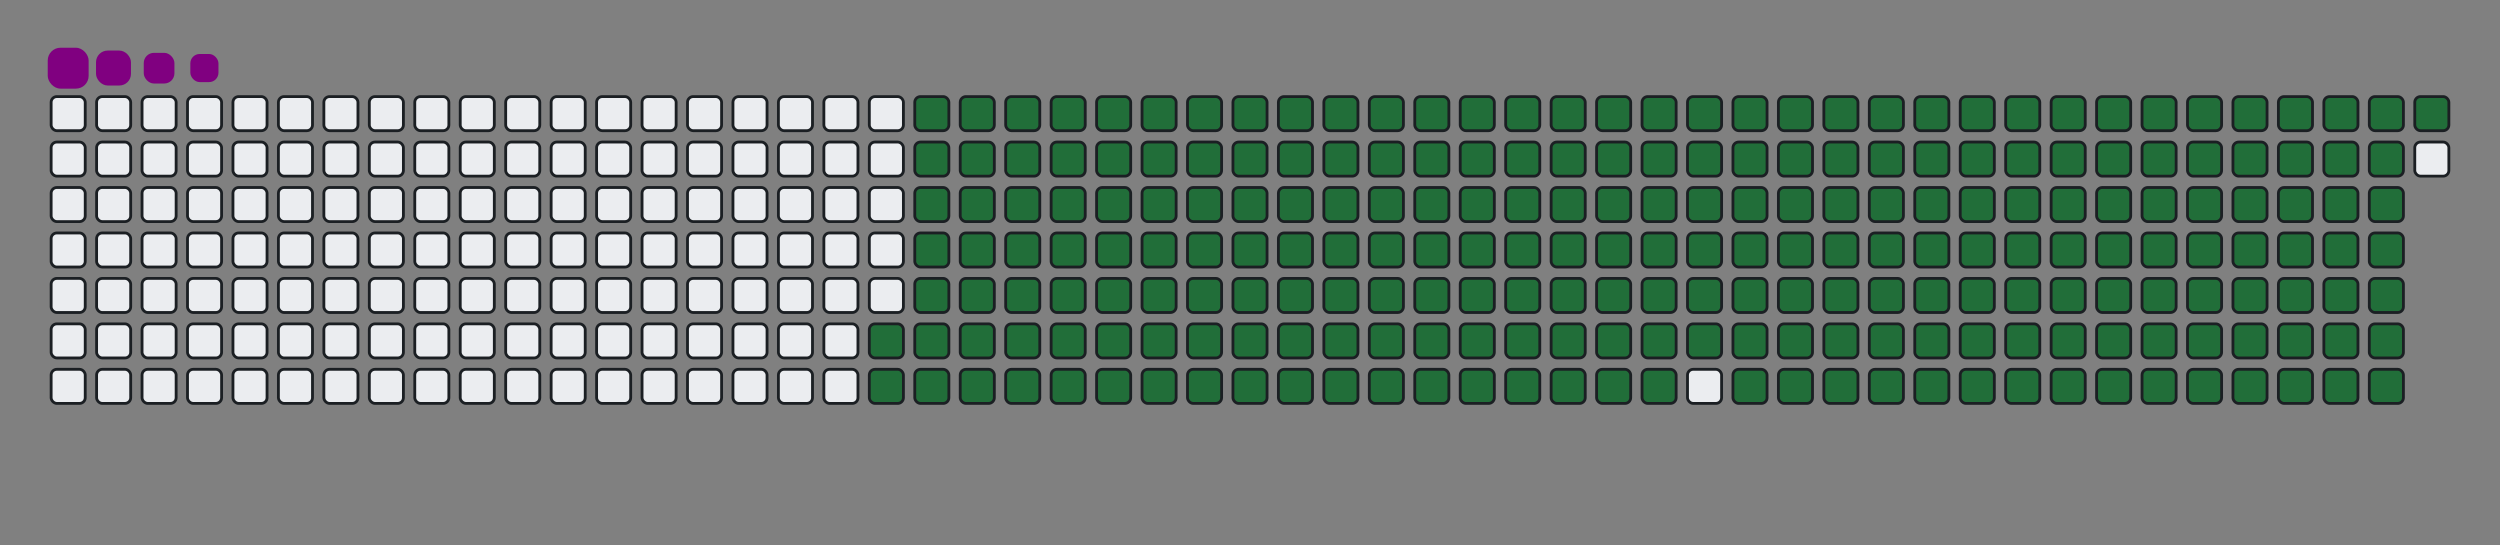 <svg viewBox="-16 -32 880 192" width="880" height="192" xmlns="http://www.w3.org/2000/svg"><rect x="-16" y="-32" width="880" height="192" fill="#808080" stroke="none"/><desc>Generated with https://github.com/Platane/snk</desc><style>:root{--cb:#1b1f230a;--cs:purple;--ce:#ebedf0;--c0:#ebedf0;--c1:#9be9a8;--c2:#40c463;--c3:#30a14e;--c4:#216e39}.c{shape-rendering:geometricPrecision;fill:#ebedf0;stroke-width:1px;stroke:#1b1f230a;animation:none 31300ms linear infinite;width:12px;height:12px}@keyframes c0{70.28%{fill:#216e39}70.3%,100%{fill:#ebedf0}}.c.c0{fill:#216e39;animation-name:c0}@keyframes c1{70.6%{fill:#216e39}70.62%,100%{fill:#ebedf0}}.c.c1{fill:#216e39;animation-name:c1}@keyframes c2{6.38%{fill:#216e39}6.4%,100%{fill:#ebedf0}}.c.c2{fill:#216e39;animation-name:c2}@keyframes c3{27.79%{fill:#216e39}27.81%,100%{fill:#ebedf0}}.c.c3{fill:#216e39;animation-name:c3}@keyframes c4{28.11%{fill:#216e39}28.13%,100%{fill:#ebedf0}}.c.c4{fill:#216e39;animation-name:c4}@keyframes c5{48.87%{fill:#216e39}48.89%,100%{fill:#ebedf0}}.c.c5{fill:#216e39;animation-name:c5}@keyframes c6{49.19%{fill:#216e39}49.21%,100%{fill:#ebedf0}}.c.c6{fill:#216e39;animation-name:c6}@keyframes c7{69.96%{fill:#216e39}69.98%,100%{fill:#ebedf0}}.c.c7{fill:#216e39;animation-name:c7}@keyframes c8{70.92%{fill:#216e39}70.94%,100%{fill:#ebedf0}}.c.c8{fill:#216e39;animation-name:c8}@keyframes c9{6.7%{fill:#216e39}6.72%,100%{fill:#ebedf0}}.c.c9{fill:#216e39;animation-name:c9}@keyframes ca{27.47%{fill:#216e39}27.49%,100%{fill:#ebedf0}}.c.ca{fill:#216e39;animation-name:ca}@keyframes cb{28.42%{fill:#216e39}28.44%,100%{fill:#ebedf0}}.c.cb{fill:#216e39;animation-name:cb}@keyframes cc{48.55%{fill:#216e39}48.57%,100%{fill:#ebedf0}}.c.cc{fill:#216e39;animation-name:cc}@keyframes cd{49.51%{fill:#216e39}49.53%,100%{fill:#ebedf0}}.c.cd{fill:#216e39;animation-name:cd}@keyframes ce{69.64%{fill:#216e39}69.66%,100%{fill:#ebedf0}}.c.ce{fill:#216e39;animation-name:ce}@keyframes cf{71.24%{fill:#216e39}71.26%,100%{fill:#ebedf0}}.c.cf{fill:#216e39;animation-name:cf}@keyframes cg{7.02%{fill:#216e39}7.04%,100%{fill:#ebedf0}}.c.cg{fill:#216e39;animation-name:cg}@keyframes ch{27.15%{fill:#216e39}27.17%,100%{fill:#ebedf0}}.c.ch{fill:#216e39;animation-name:ch}@keyframes ci{28.74%{fill:#216e39}28.76%,100%{fill:#ebedf0}}.c.ci{fill:#216e39;animation-name:ci}@keyframes cj{48.23%{fill:#216e39}48.25%,100%{fill:#ebedf0}}.c.cj{fill:#216e39;animation-name:cj}@keyframes ck{49.83%{fill:#216e39}49.85%,100%{fill:#ebedf0}}.c.ck{fill:#216e39;animation-name:ck}@keyframes cl{69.32%{fill:#216e39}69.34%,100%{fill:#ebedf0}}.c.cl{fill:#216e39;animation-name:cl}@keyframes cm{71.56%{fill:#216e39}71.58%,100%{fill:#ebedf0}}.c.cm{fill:#216e39;animation-name:cm}@keyframes cn{7.34%{fill:#216e39}7.36%,100%{fill:#ebedf0}}.c.cn{fill:#216e39;animation-name:cn}@keyframes co{26.83%{fill:#216e39}26.85%,100%{fill:#ebedf0}}.c.co{fill:#216e39;animation-name:co}@keyframes cp{29.06%{fill:#216e39}29.08%,100%{fill:#ebedf0}}.c.cp{fill:#216e39;animation-name:cp}@keyframes cq{47.91%{fill:#216e39}47.93%,100%{fill:#ebedf0}}.c.cq{fill:#216e39;animation-name:cq}@keyframes cr{50.15%{fill:#216e39}50.17%,100%{fill:#ebedf0}}.c.cr{fill:#216e39;animation-name:cr}@keyframes cs{69%{fill:#216e39}69.02%,100%{fill:#ebedf0}}.c.cs{fill:#216e39;animation-name:cs}@keyframes ct{71.87%{fill:#216e39}71.89%,100%{fill:#ebedf0}}.c.ct{fill:#216e39;animation-name:ct}@keyframes cu{7.66%{fill:#216e39}7.68%,100%{fill:#ebedf0}}.c.cu{fill:#216e39;animation-name:cu}@keyframes cv{26.51%{fill:#216e39}26.53%,100%{fill:#ebedf0}}.c.cv{fill:#216e39;animation-name:cv}@keyframes cw{29.38%{fill:#216e39}29.4%,100%{fill:#ebedf0}}.c.cw{fill:#216e39;animation-name:cw}@keyframes cx{47.59%{fill:#216e39}47.61%,100%{fill:#ebedf0}}.c.cx{fill:#216e39;animation-name:cx}@keyframes cy{50.47%{fill:#216e39}50.49%,100%{fill:#ebedf0}}.c.cy{fill:#216e39;animation-name:cy}@keyframes cz{68.68%{fill:#216e39}68.7%,100%{fill:#ebedf0}}.c.cz{fill:#216e39;animation-name:cz}@keyframes c10{72.19%{fill:#216e39}72.21%,100%{fill:#ebedf0}}.c.c10{fill:#216e39;animation-name:c10}@keyframes c11{7.98%{fill:#216e39}8%,100%{fill:#ebedf0}}.c.c11{fill:#216e39;animation-name:c11}@keyframes c12{26.19%{fill:#216e39}26.21%,100%{fill:#ebedf0}}.c.c12{fill:#216e39;animation-name:c12}@keyframes c13{29.7%{fill:#216e39}29.72%,100%{fill:#ebedf0}}.c.c13{fill:#216e39;animation-name:c13}@keyframes c14{47.27%{fill:#216e39}47.29%,100%{fill:#ebedf0}}.c.c14{fill:#216e39;animation-name:c14}@keyframes c15{50.79%{fill:#216e39}50.81%,100%{fill:#ebedf0}}.c.c15{fill:#216e39;animation-name:c15}@keyframes c16{68.36%{fill:#216e39}68.38%,100%{fill:#ebedf0}}.c.c16{fill:#216e39;animation-name:c16}@keyframes c17{72.51%{fill:#216e39}72.53%,100%{fill:#ebedf0}}.c.c17{fill:#216e39;animation-name:c17}@keyframes c18{8.3%{fill:#216e39}8.32%,100%{fill:#ebedf0}}.c.c18{fill:#216e39;animation-name:c18}@keyframes c19{25.87%{fill:#216e39}25.89%,100%{fill:#ebedf0}}.c.c19{fill:#216e39;animation-name:c19}@keyframes c1a{30.02%{fill:#216e39}30.04%,100%{fill:#ebedf0}}.c.c1a{fill:#216e39;animation-name:c1a}@keyframes c1b{46.95%{fill:#216e39}46.97%,100%{fill:#ebedf0}}.c.c1b{fill:#216e39;animation-name:c1b}@keyframes c1c{51.11%{fill:#216e39}51.13%,100%{fill:#ebedf0}}.c.c1c{fill:#216e39;animation-name:c1c}@keyframes c1d{68.04%{fill:#216e39}68.06%,100%{fill:#ebedf0}}.c.c1d{fill:#216e39;animation-name:c1d}@keyframes c1e{72.83%{fill:#216e39}72.85%,100%{fill:#ebedf0}}.c.c1e{fill:#216e39;animation-name:c1e}@keyframes c1f{8.62%{fill:#216e39}8.64%,100%{fill:#ebedf0}}.c.c1f{fill:#216e39;animation-name:c1f}@keyframes c1g{25.55%{fill:#216e39}25.57%,100%{fill:#ebedf0}}.c.c1g{fill:#216e39;animation-name:c1g}@keyframes c1h{30.34%{fill:#216e39}30.36%,100%{fill:#ebedf0}}.c.c1h{fill:#216e39;animation-name:c1h}@keyframes c1i{46.64%{fill:#216e39}46.66%,100%{fill:#ebedf0}}.c.c1i{fill:#216e39;animation-name:c1i}@keyframes c1j{51.43%{fill:#216e39}51.45%,100%{fill:#ebedf0}}.c.c1j{fill:#216e39;animation-name:c1j}@keyframes c1k{67.72%{fill:#216e39}67.74%,100%{fill:#ebedf0}}.c.c1k{fill:#216e39;animation-name:c1k}@keyframes c1l{73.15%{fill:#216e39}73.17%,100%{fill:#ebedf0}}.c.c1l{fill:#216e39;animation-name:c1l}@keyframes c1m{8.94%{fill:#216e39}8.96%,100%{fill:#ebedf0}}.c.c1m{fill:#216e39;animation-name:c1m}@keyframes c1n{25.23%{fill:#216e39}25.25%,100%{fill:#ebedf0}}.c.c1n{fill:#216e39;animation-name:c1n}@keyframes c1o{30.66%{fill:#216e39}30.68%,100%{fill:#ebedf0}}.c.c1o{fill:#216e39;animation-name:c1o}@keyframes c1p{46.32%{fill:#216e39}46.34%,100%{fill:#ebedf0}}.c.c1p{fill:#216e39;animation-name:c1p}@keyframes c1q{51.75%{fill:#216e39}51.77%,100%{fill:#ebedf0}}.c.c1q{fill:#216e39;animation-name:c1q}@keyframes c1r{67.4%{fill:#216e39}67.42%,100%{fill:#ebedf0}}.c.c1r{fill:#216e39;animation-name:c1r}@keyframes c1s{73.47%{fill:#216e39}73.49%,100%{fill:#ebedf0}}.c.c1s{fill:#216e39;animation-name:c1s}@keyframes c1t{9.26%{fill:#216e39}9.28%,100%{fill:#ebedf0}}.c.c1t{fill:#216e39;animation-name:c1t}@keyframes c1u{24.91%{fill:#216e39}24.93%,100%{fill:#ebedf0}}.c.c1u{fill:#216e39;animation-name:c1u}@keyframes c1v{30.98%{fill:#216e39}31%,100%{fill:#ebedf0}}.c.c1v{fill:#216e39;animation-name:c1v}@keyframes c1w{46%{fill:#216e39}46.02%,100%{fill:#ebedf0}}.c.c1w{fill:#216e39;animation-name:c1w}@keyframes c1x{52.07%{fill:#216e39}52.09%,100%{fill:#ebedf0}}.c.c1x{fill:#216e39;animation-name:c1x}@keyframes c1y{67.08%{fill:#216e39}67.1%,100%{fill:#ebedf0}}.c.c1y{fill:#216e39;animation-name:c1y}@keyframes c1z{73.79%{fill:#216e39}73.81%,100%{fill:#ebedf0}}.c.c1z{fill:#216e39;animation-name:c1z}@keyframes c20{9.57%{fill:#216e39}9.59%,100%{fill:#ebedf0}}.c.c20{fill:#216e39;animation-name:c20}@keyframes c21{24.59%{fill:#216e39}24.61%,100%{fill:#ebedf0}}.c.c21{fill:#216e39;animation-name:c21}@keyframes c22{31.3%{fill:#216e39}31.32%,100%{fill:#ebedf0}}.c.c22{fill:#216e39;animation-name:c22}@keyframes c23{45.68%{fill:#216e39}45.7%,100%{fill:#ebedf0}}.c.c23{fill:#216e39;animation-name:c23}@keyframes c24{52.39%{fill:#216e39}52.41%,100%{fill:#ebedf0}}.c.c24{fill:#216e39;animation-name:c24}@keyframes c25{66.76%{fill:#216e39}66.78%,100%{fill:#ebedf0}}.c.c25{fill:#216e39;animation-name:c25}@keyframes c26{74.11%{fill:#216e39}74.13%,100%{fill:#ebedf0}}.c.c26{fill:#216e39;animation-name:c26}@keyframes c27{9.89%{fill:#216e39}9.91%,100%{fill:#ebedf0}}.c.c27{fill:#216e39;animation-name:c27}@keyframes c28{24.27%{fill:#216e39}24.29%,100%{fill:#ebedf0}}.c.c28{fill:#216e39;animation-name:c28}@keyframes c29{31.62%{fill:#216e39}31.64%,100%{fill:#ebedf0}}.c.c29{fill:#216e39;animation-name:c29}@keyframes c2a{45.36%{fill:#216e39}45.38%,100%{fill:#ebedf0}}.c.c2a{fill:#216e39;animation-name:c2a}@keyframes c2b{52.71%{fill:#216e39}52.73%,100%{fill:#ebedf0}}.c.c2b{fill:#216e39;animation-name:c2b}@keyframes c2c{66.44%{fill:#216e39}66.46%,100%{fill:#ebedf0}}.c.c2c{fill:#216e39;animation-name:c2c}@keyframes c2d{74.43%{fill:#216e39}74.45%,100%{fill:#ebedf0}}.c.c2d{fill:#216e39;animation-name:c2d}@keyframes c2e{10.21%{fill:#216e39}10.23%,100%{fill:#ebedf0}}.c.c2e{fill:#216e39;animation-name:c2e}@keyframes c2f{23.95%{fill:#216e39}23.97%,100%{fill:#ebedf0}}.c.c2f{fill:#216e39;animation-name:c2f}@keyframes c2g{31.94%{fill:#216e39}31.96%,100%{fill:#ebedf0}}.c.c2g{fill:#216e39;animation-name:c2g}@keyframes c2h{45.04%{fill:#216e39}45.06%,100%{fill:#ebedf0}}.c.c2h{fill:#216e39;animation-name:c2h}@keyframes c2i{53.03%{fill:#216e39}53.05%,100%{fill:#ebedf0}}.c.c2i{fill:#216e39;animation-name:c2i}@keyframes c2j{66.12%{fill:#216e39}66.14%,100%{fill:#ebedf0}}.c.c2j{fill:#216e39;animation-name:c2j}@keyframes c2k{74.75%{fill:#216e39}74.77%,100%{fill:#ebedf0}}.c.c2k{fill:#216e39;animation-name:c2k}@keyframes c2l{10.53%{fill:#216e39}10.55%,100%{fill:#ebedf0}}.c.c2l{fill:#216e39;animation-name:c2l}@keyframes c2m{23.63%{fill:#216e39}23.65%,100%{fill:#ebedf0}}.c.c2m{fill:#216e39;animation-name:c2m}@keyframes c2n{32.26%{fill:#216e39}32.28%,100%{fill:#ebedf0}}.c.c2n{fill:#216e39;animation-name:c2n}@keyframes c2o{44.72%{fill:#216e39}44.74%,100%{fill:#ebedf0}}.c.c2o{fill:#216e39;animation-name:c2o}@keyframes c2p{53.34%{fill:#216e39}53.36%,100%{fill:#ebedf0}}.c.c2p{fill:#216e39;animation-name:c2p}@keyframes c2q{65.8%{fill:#216e39}65.82%,100%{fill:#ebedf0}}.c.c2q{fill:#216e39;animation-name:c2q}@keyframes c2r{75.07%{fill:#216e39}75.09%,100%{fill:#ebedf0}}.c.c2r{fill:#216e39;animation-name:c2r}@keyframes c2s{10.85%{fill:#216e39}10.87%,100%{fill:#ebedf0}}.c.c2s{fill:#216e39;animation-name:c2s}@keyframes c2t{23.31%{fill:#216e39}23.33%,100%{fill:#ebedf0}}.c.c2t{fill:#216e39;animation-name:c2t}@keyframes c2u{32.58%{fill:#216e39}32.6%,100%{fill:#ebedf0}}.c.c2u{fill:#216e39;animation-name:c2u}@keyframes c2v{44.4%{fill:#216e39}44.42%,100%{fill:#ebedf0}}.c.c2v{fill:#216e39;animation-name:c2v}@keyframes c2w{53.66%{fill:#216e39}53.68%,100%{fill:#ebedf0}}.c.c2w{fill:#216e39;animation-name:c2w}@keyframes c2x{65.49%{fill:#216e39}65.51%,100%{fill:#ebedf0}}.c.c2x{fill:#216e39;animation-name:c2x}@keyframes c2y{75.39%{fill:#216e39}75.41%,100%{fill:#ebedf0}}.c.c2y{fill:#216e39;animation-name:c2y}@keyframes c2z{11.17%{fill:#216e39}11.19%,100%{fill:#ebedf0}}.c.c2z{fill:#216e39;animation-name:c2z}@keyframes c30{22.99%{fill:#216e39}23.01%,100%{fill:#ebedf0}}.c.c30{fill:#216e39;animation-name:c30}@keyframes c31{32.9%{fill:#216e39}32.92%,100%{fill:#ebedf0}}.c.c31{fill:#216e39;animation-name:c31}@keyframes c32{44.08%{fill:#216e39}44.1%,100%{fill:#ebedf0}}.c.c32{fill:#216e39;animation-name:c32}@keyframes c33{53.98%{fill:#216e39}54%,100%{fill:#ebedf0}}.c.c33{fill:#216e39;animation-name:c33}@keyframes c34{65.17%{fill:#216e39}65.19%,100%{fill:#ebedf0}}.c.c34{fill:#216e39;animation-name:c34}@keyframes c35{75.71%{fill:#216e39}75.73%,100%{fill:#ebedf0}}.c.c35{fill:#216e39;animation-name:c35}@keyframes c36{11.49%{fill:#216e39}11.51%,100%{fill:#ebedf0}}.c.c36{fill:#216e39;animation-name:c36}@keyframes c37{22.67%{fill:#216e39}22.69%,100%{fill:#ebedf0}}.c.c37{fill:#216e39;animation-name:c37}@keyframes c38{33.22%{fill:#216e39}33.24%,100%{fill:#ebedf0}}.c.c38{fill:#216e39;animation-name:c38}@keyframes c39{43.76%{fill:#216e39}43.78%,100%{fill:#ebedf0}}.c.c39{fill:#216e39;animation-name:c39}@keyframes c3a{54.3%{fill:#216e39}54.32%,100%{fill:#ebedf0}}.c.c3a{fill:#216e39;animation-name:c3a}@keyframes c3b{64.85%{fill:#216e39}64.87%,100%{fill:#ebedf0}}.c.c3b{fill:#216e39;animation-name:c3b}@keyframes c3c{76.03%{fill:#216e39}76.05%,100%{fill:#ebedf0}}.c.c3c{fill:#216e39;animation-name:c3c}@keyframes c3d{11.81%{fill:#216e39}11.83%,100%{fill:#ebedf0}}.c.c3d{fill:#216e39;animation-name:c3d}@keyframes c3e{22.35%{fill:#216e39}22.37%,100%{fill:#ebedf0}}.c.c3e{fill:#216e39;animation-name:c3e}@keyframes c3f{33.54%{fill:#216e39}33.56%,100%{fill:#ebedf0}}.c.c3f{fill:#216e39;animation-name:c3f}@keyframes c3g{43.44%{fill:#216e39}43.46%,100%{fill:#ebedf0}}.c.c3g{fill:#216e39;animation-name:c3g}@keyframes c3h{54.62%{fill:#216e39}54.64%,100%{fill:#ebedf0}}.c.c3h{fill:#216e39;animation-name:c3h}@keyframes c3i{64.53%{fill:#216e39}64.55%,100%{fill:#ebedf0}}.c.c3i{fill:#216e39;animation-name:c3i}@keyframes c3j{12.13%{fill:#216e39}12.15%,100%{fill:#ebedf0}}.c.c3j{fill:#216e39;animation-name:c3j}@keyframes c3k{22.03%{fill:#216e39}22.05%,100%{fill:#ebedf0}}.c.c3k{fill:#216e39;animation-name:c3k}@keyframes c3l{33.86%{fill:#216e39}33.88%,100%{fill:#ebedf0}}.c.c3l{fill:#216e39;animation-name:c3l}@keyframes c3m{43.12%{fill:#216e39}43.14%,100%{fill:#ebedf0}}.c.c3m{fill:#216e39;animation-name:c3m}@keyframes c3n{54.94%{fill:#216e39}54.96%,100%{fill:#ebedf0}}.c.c3n{fill:#216e39;animation-name:c3n}@keyframes c3o{64.21%{fill:#216e39}64.23%,100%{fill:#ebedf0}}.c.c3o{fill:#216e39;animation-name:c3o}@keyframes c3p{76.67%{fill:#216e39}76.69%,100%{fill:#ebedf0}}.c.c3p{fill:#216e39;animation-name:c3p}@keyframes c3q{12.45%{fill:#216e39}12.47%,100%{fill:#ebedf0}}.c.c3q{fill:#216e39;animation-name:c3q}@keyframes c3r{21.72%{fill:#216e39}21.74%,100%{fill:#ebedf0}}.c.c3r{fill:#216e39;animation-name:c3r}@keyframes c3s{34.18%{fill:#216e39}34.2%,100%{fill:#ebedf0}}.c.c3s{fill:#216e39;animation-name:c3s}@keyframes c3t{42.8%{fill:#216e39}42.82%,100%{fill:#ebedf0}}.c.c3t{fill:#216e39;animation-name:c3t}@keyframes c3u{55.26%{fill:#216e39}55.28%,100%{fill:#ebedf0}}.c.c3u{fill:#216e39;animation-name:c3u}@keyframes c3v{63.89%{fill:#216e39}63.91%,100%{fill:#ebedf0}}.c.c3v{fill:#216e39;animation-name:c3v}@keyframes c3w{76.99%{fill:#216e39}77.01%,100%{fill:#ebedf0}}.c.c3w{fill:#216e39;animation-name:c3w}@keyframes c3x{12.77%{fill:#216e39}12.79%,100%{fill:#ebedf0}}.c.c3x{fill:#216e39;animation-name:c3x}@keyframes c3y{21.4%{fill:#216e39}21.42%,100%{fill:#ebedf0}}.c.c3y{fill:#216e39;animation-name:c3y}@keyframes c3z{34.49%{fill:#216e39}34.51%,100%{fill:#ebedf0}}.c.c3z{fill:#216e39;animation-name:c3z}@keyframes c40{42.48%{fill:#216e39}42.5%,100%{fill:#ebedf0}}.c.c40{fill:#216e39;animation-name:c40}@keyframes c41{55.58%{fill:#216e39}55.6%,100%{fill:#ebedf0}}.c.c41{fill:#216e39;animation-name:c41}@keyframes c42{63.57%{fill:#216e39}63.59%,100%{fill:#ebedf0}}.c.c42{fill:#216e39;animation-name:c42}@keyframes c43{77.31%{fill:#216e39}77.33%,100%{fill:#ebedf0}}.c.c43{fill:#216e39;animation-name:c43}@keyframes c44{13.09%{fill:#216e39}13.11%,100%{fill:#ebedf0}}.c.c44{fill:#216e39;animation-name:c44}@keyframes c45{21.08%{fill:#216e39}21.1%,100%{fill:#ebedf0}}.c.c45{fill:#216e39;animation-name:c45}@keyframes c46{34.81%{fill:#216e39}34.83%,100%{fill:#ebedf0}}.c.c46{fill:#216e39;animation-name:c46}@keyframes c47{42.16%{fill:#216e39}42.18%,100%{fill:#ebedf0}}.c.c47{fill:#216e39;animation-name:c47}@keyframes c48{55.9%{fill:#216e39}55.92%,100%{fill:#ebedf0}}.c.c48{fill:#216e39;animation-name:c48}@keyframes c49{63.25%{fill:#216e39}63.27%,100%{fill:#ebedf0}}.c.c49{fill:#216e39;animation-name:c49}@keyframes c4a{77.63%{fill:#216e39}77.65%,100%{fill:#ebedf0}}.c.c4a{fill:#216e39;animation-name:c4a}@keyframes c4b{13.41%{fill:#216e39}13.43%,100%{fill:#ebedf0}}.c.c4b{fill:#216e39;animation-name:c4b}@keyframes c4c{20.76%{fill:#216e39}20.78%,100%{fill:#ebedf0}}.c.c4c{fill:#216e39;animation-name:c4c}@keyframes c4d{35.13%{fill:#216e39}35.15%,100%{fill:#ebedf0}}.c.c4d{fill:#216e39;animation-name:c4d}@keyframes c4e{41.84%{fill:#216e39}41.86%,100%{fill:#ebedf0}}.c.c4e{fill:#216e39;animation-name:c4e}@keyframes c4f{56.22%{fill:#216e39}56.24%,100%{fill:#ebedf0}}.c.c4f{fill:#216e39;animation-name:c4f}@keyframes c4g{62.93%{fill:#216e39}62.95%,100%{fill:#ebedf0}}.c.c4g{fill:#216e39;animation-name:c4g}@keyframes c4h{77.95%{fill:#216e39}77.97%,100%{fill:#ebedf0}}.c.c4h{fill:#216e39;animation-name:c4h}@keyframes c4i{13.73%{fill:#216e39}13.75%,100%{fill:#ebedf0}}.c.c4i{fill:#216e39;animation-name:c4i}@keyframes c4j{20.44%{fill:#216e39}20.46%,100%{fill:#ebedf0}}.c.c4j{fill:#216e39;animation-name:c4j}@keyframes c4k{35.45%{fill:#216e39}35.47%,100%{fill:#ebedf0}}.c.c4k{fill:#216e39;animation-name:c4k}@keyframes c4l{41.52%{fill:#216e39}41.54%,100%{fill:#ebedf0}}.c.c4l{fill:#216e39;animation-name:c4l}@keyframes c4m{56.54%{fill:#216e39}56.56%,100%{fill:#ebedf0}}.c.c4m{fill:#216e39;animation-name:c4m}@keyframes c4n{62.61%{fill:#216e39}62.63%,100%{fill:#ebedf0}}.c.c4n{fill:#216e39;animation-name:c4n}@keyframes c4o{78.26%{fill:#216e39}78.28%,100%{fill:#ebedf0}}.c.c4o{fill:#216e39;animation-name:c4o}@keyframes c4p{14.05%{fill:#216e39}14.07%,100%{fill:#ebedf0}}.c.c4p{fill:#216e39;animation-name:c4p}@keyframes c4q{20.12%{fill:#216e39}20.14%,100%{fill:#ebedf0}}.c.c4q{fill:#216e39;animation-name:c4q}@keyframes c4r{35.77%{fill:#216e39}35.79%,100%{fill:#ebedf0}}.c.c4r{fill:#216e39;animation-name:c4r}@keyframes c4s{41.2%{fill:#216e39}41.22%,100%{fill:#ebedf0}}.c.c4s{fill:#216e39;animation-name:c4s}@keyframes c4t{56.86%{fill:#216e39}56.88%,100%{fill:#ebedf0}}.c.c4t{fill:#216e39;animation-name:c4t}@keyframes c4u{62.29%{fill:#216e39}62.31%,100%{fill:#ebedf0}}.c.c4u{fill:#216e39;animation-name:c4u}@keyframes c4v{78.58%{fill:#216e39}78.6%,100%{fill:#ebedf0}}.c.c4v{fill:#216e39;animation-name:c4v}@keyframes c4w{14.37%{fill:#216e39}14.39%,100%{fill:#ebedf0}}.c.c4w{fill:#216e39;animation-name:c4w}@keyframes c4x{19.8%{fill:#216e39}19.82%,100%{fill:#ebedf0}}.c.c4x{fill:#216e39;animation-name:c4x}@keyframes c4y{36.09%{fill:#216e39}36.11%,100%{fill:#ebedf0}}.c.c4y{fill:#216e39;animation-name:c4y}@keyframes c4z{40.88%{fill:#216e39}40.9%,100%{fill:#ebedf0}}.c.c4z{fill:#216e39;animation-name:c4z}@keyframes c50{57.18%{fill:#216e39}57.2%,100%{fill:#ebedf0}}.c.c50{fill:#216e39;animation-name:c50}@keyframes c51{61.97%{fill:#216e39}61.99%,100%{fill:#ebedf0}}.c.c51{fill:#216e39;animation-name:c51}@keyframes c52{78.9%{fill:#216e39}78.92%,100%{fill:#ebedf0}}.c.c52{fill:#216e39;animation-name:c52}@keyframes c53{14.69%{fill:#216e39}14.71%,100%{fill:#ebedf0}}.c.c53{fill:#216e39;animation-name:c53}@keyframes c54{19.48%{fill:#216e39}19.5%,100%{fill:#ebedf0}}.c.c54{fill:#216e39;animation-name:c54}@keyframes c55{36.41%{fill:#216e39}36.43%,100%{fill:#ebedf0}}.c.c55{fill:#216e39;animation-name:c55}@keyframes c56{40.57%{fill:#216e39}40.59%,100%{fill:#ebedf0}}.c.c56{fill:#216e39;animation-name:c56}@keyframes c57{57.5%{fill:#216e39}57.52%,100%{fill:#ebedf0}}.c.c57{fill:#216e39;animation-name:c57}@keyframes c58{61.65%{fill:#216e39}61.67%,100%{fill:#ebedf0}}.c.c58{fill:#216e39;animation-name:c58}@keyframes c59{79.22%{fill:#216e39}79.24%,100%{fill:#ebedf0}}.c.c59{fill:#216e39;animation-name:c59}@keyframes c5a{15.01%{fill:#216e39}15.03%,100%{fill:#ebedf0}}.c.c5a{fill:#216e39;animation-name:c5a}@keyframes c5b{19.16%{fill:#216e39}19.18%,100%{fill:#ebedf0}}.c.c5b{fill:#216e39;animation-name:c5b}@keyframes c5c{36.73%{fill:#216e39}36.75%,100%{fill:#ebedf0}}.c.c5c{fill:#216e39;animation-name:c5c}@keyframes c5d{40.25%{fill:#216e39}40.27%,100%{fill:#ebedf0}}.c.c5d{fill:#216e39;animation-name:c5d}@keyframes c5e{57.82%{fill:#216e39}57.84%,100%{fill:#ebedf0}}.c.c5e{fill:#216e39;animation-name:c5e}@keyframes c5f{61.33%{fill:#216e39}61.35%,100%{fill:#ebedf0}}.c.c5f{fill:#216e39;animation-name:c5f}@keyframes c5g{79.54%{fill:#216e39}79.56%,100%{fill:#ebedf0}}.c.c5g{fill:#216e39;animation-name:c5g}@keyframes c5h{15.33%{fill:#216e39}15.35%,100%{fill:#ebedf0}}.c.c5h{fill:#216e39;animation-name:c5h}@keyframes c5i{18.84%{fill:#216e39}18.86%,100%{fill:#ebedf0}}.c.c5i{fill:#216e39;animation-name:c5i}@keyframes c5j{37.05%{fill:#216e39}37.07%,100%{fill:#ebedf0}}.c.c5j{fill:#216e39;animation-name:c5j}@keyframes c5k{39.93%{fill:#216e39}39.95%,100%{fill:#ebedf0}}.c.c5k{fill:#216e39;animation-name:c5k}@keyframes c5l{58.14%{fill:#216e39}58.16%,100%{fill:#ebedf0}}.c.c5l{fill:#216e39;animation-name:c5l}@keyframes c5m{61.01%{fill:#216e39}61.03%,100%{fill:#ebedf0}}.c.c5m{fill:#216e39;animation-name:c5m}@keyframes c5n{79.86%{fill:#216e39}79.88%,100%{fill:#ebedf0}}.c.c5n{fill:#216e39;animation-name:c5n}@keyframes c5o{15.64%{fill:#216e39}15.66%,100%{fill:#ebedf0}}.c.c5o{fill:#216e39;animation-name:c5o}@keyframes c5p{18.52%{fill:#216e39}18.54%,100%{fill:#ebedf0}}.c.c5p{fill:#216e39;animation-name:c5p}@keyframes c5q{37.37%{fill:#216e39}37.39%,100%{fill:#ebedf0}}.c.c5q{fill:#216e39;animation-name:c5q}@keyframes c5r{39.61%{fill:#216e39}39.63%,100%{fill:#ebedf0}}.c.c5r{fill:#216e39;animation-name:c5r}@keyframes c5s{58.46%{fill:#216e39}58.48%,100%{fill:#ebedf0}}.c.c5s{fill:#216e39;animation-name:c5s}@keyframes c5t{60.69%{fill:#216e39}60.71%,100%{fill:#ebedf0}}.c.c5t{fill:#216e39;animation-name:c5t}@keyframes c5u{80.18%{fill:#216e39}80.2%,100%{fill:#ebedf0}}.c.c5u{fill:#216e39;animation-name:c5u}@keyframes c5v{15.96%{fill:#216e39}15.98%,100%{fill:#ebedf0}}.c.c5v{fill:#216e39;animation-name:c5v}@keyframes c5w{18.2%{fill:#216e39}18.22%,100%{fill:#ebedf0}}.c.c5w{fill:#216e39;animation-name:c5w}@keyframes c5x{37.69%{fill:#216e39}37.71%,100%{fill:#ebedf0}}.c.c5x{fill:#216e39;animation-name:c5x}@keyframes c5y{39.29%{fill:#216e39}39.31%,100%{fill:#ebedf0}}.c.c5y{fill:#216e39;animation-name:c5y}@keyframes c5z{58.78%{fill:#216e39}58.8%,100%{fill:#ebedf0}}.c.c5z{fill:#216e39;animation-name:c5z}@keyframes c60{60.37%{fill:#216e39}60.39%,100%{fill:#ebedf0}}.c.c60{fill:#216e39;animation-name:c60}@keyframes c61{80.5%{fill:#216e39}80.52%,100%{fill:#ebedf0}}.c.c61{fill:#216e39;animation-name:c61}@keyframes c62{16.28%{fill:#216e39}16.3%,100%{fill:#ebedf0}}.c.c62{fill:#216e39;animation-name:c62}@keyframes c63{17.88%{fill:#216e39}17.9%,100%{fill:#ebedf0}}.c.c63{fill:#216e39;animation-name:c63}@keyframes c64{38.01%{fill:#216e39}38.03%,100%{fill:#ebedf0}}.c.c64{fill:#216e39;animation-name:c64}@keyframes c65{38.97%{fill:#216e39}38.99%,100%{fill:#ebedf0}}.c.c65{fill:#216e39;animation-name:c65}@keyframes c66{59.1%{fill:#216e39}59.12%,100%{fill:#ebedf0}}.c.c66{fill:#216e39;animation-name:c66}@keyframes c67{60.05%{fill:#216e39}60.07%,100%{fill:#ebedf0}}.c.c67{fill:#216e39;animation-name:c67}@keyframes c68{80.82%{fill:#216e39}80.84%,100%{fill:#ebedf0}}.c.c68{fill:#216e39;animation-name:c68}@keyframes c69{16.6%{fill:#216e39}16.62%,100%{fill:#ebedf0}}.c.c69{fill:#216e39;animation-name:c69}@keyframes c6a{17.56%{fill:#216e39}17.58%,100%{fill:#ebedf0}}.c.c6a{fill:#216e39;animation-name:c6a}@keyframes c6b{38.33%{fill:#216e39}38.35%,100%{fill:#ebedf0}}.c.c6b{fill:#216e39;animation-name:c6b}@keyframes c6c{38.65%{fill:#216e39}38.67%,100%{fill:#ebedf0}}.c.c6c{fill:#216e39;animation-name:c6c}@keyframes c6d{59.41%{fill:#216e39}59.43%,100%{fill:#ebedf0}}.c.c6d{fill:#216e39;animation-name:c6d}@keyframes c6e{59.73%{fill:#216e39}59.75%,100%{fill:#ebedf0}}.c.c6e{fill:#216e39;animation-name:c6e}@keyframes c6f{81.14%{fill:#216e39}81.16%,100%{fill:#ebedf0}}.c.c6f{fill:#216e39;animation-name:c6f}@keyframes c6g{16.92%{fill:#216e39}16.94%,100%{fill:#ebedf0}}.c.c6g{fill:#216e39;animation-name:c6g}.u{transform-origin:0 0;transform:scale(0,1);animation:none linear 31300ms infinite}@keyframes u0{6.38%{transform:scale(0.000,1)}6.4%,6.7%{transform:scale(0.004,1)}6.72%,7.02%{transform:scale(0.009,1)}7.04%,7.34%{transform:scale(0.013,1)}7.36%,7.66%{transform:scale(0.017,1)}7.68%,7.98%{transform:scale(0.021,1)}8%,8.3%{transform:scale(0.026,1)}8.32%,8.62%{transform:scale(0.030,1)}8.64%,8.94%{transform:scale(0.034,1)}8.96%,9.26%{transform:scale(0.039,1)}9.28%,9.57%{transform:scale(0.043,1)}9.59%,9.89%{transform:scale(0.047,1)}9.91%,10.21%{transform:scale(0.052,1)}10.23%,10.53%{transform:scale(0.056,1)}10.55%,10.85%{transform:scale(0.060,1)}10.87%,11.17%{transform:scale(0.064,1)}11.19%,11.49%{transform:scale(0.069,1)}11.51%,11.81%{transform:scale(0.073,1)}11.83%,12.13%{transform:scale(0.077,1)}12.15%,12.45%{transform:scale(0.082,1)}12.47%,12.77%{transform:scale(0.086,1)}12.79%,13.09%{transform:scale(0.090,1)}13.11%,13.41%{transform:scale(0.094,1)}13.43%,13.73%{transform:scale(0.099,1)}13.75%,14.05%{transform:scale(0.103,1)}14.07%,14.37%{transform:scale(0.107,1)}14.39%,14.69%{transform:scale(0.112,1)}14.71%,15.01%{transform:scale(0.116,1)}15.03%,15.33%{transform:scale(0.120,1)}15.35%,15.64%{transform:scale(0.124,1)}15.66%,15.96%{transform:scale(0.129,1)}15.98%,16.28%{transform:scale(0.133,1)}16.3%,16.6%{transform:scale(0.137,1)}16.62%,16.92%{transform:scale(0.142,1)}16.94%,17.56%{transform:scale(0.146,1)}17.58%,17.88%{transform:scale(0.150,1)}17.9%,18.2%{transform:scale(0.155,1)}18.22%,18.52%{transform:scale(0.159,1)}18.54%,18.84%{transform:scale(0.163,1)}18.86%,19.16%{transform:scale(0.167,1)}19.18%,19.48%{transform:scale(0.172,1)}19.5%,19.8%{transform:scale(0.176,1)}19.82%,20.12%{transform:scale(0.180,1)}20.14%,20.44%{transform:scale(0.185,1)}20.46%,20.76%{transform:scale(0.189,1)}20.78%,21.08%{transform:scale(0.193,1)}21.1%,21.4%{transform:scale(0.197,1)}21.42%,21.72%{transform:scale(0.202,1)}21.74%,22.03%{transform:scale(0.206,1)}22.05%,22.35%{transform:scale(0.210,1)}22.37%,22.67%{transform:scale(0.215,1)}22.69%,22.99%{transform:scale(0.219,1)}23.01%,23.31%{transform:scale(0.223,1)}23.33%,23.63%{transform:scale(0.227,1)}23.65%,23.95%{transform:scale(0.232,1)}23.97%,24.27%{transform:scale(0.236,1)}24.29%,24.59%{transform:scale(0.240,1)}24.61%,24.91%{transform:scale(0.245,1)}24.93%,25.23%{transform:scale(0.249,1)}25.25%,25.55%{transform:scale(0.253,1)}25.57%,25.87%{transform:scale(0.258,1)}25.89%,26.19%{transform:scale(0.262,1)}26.21%,26.51%{transform:scale(0.266,1)}26.53%,26.83%{transform:scale(0.270,1)}26.85%,27.15%{transform:scale(0.275,1)}27.17%,27.47%{transform:scale(0.279,1)}27.49%,27.79%{transform:scale(0.283,1)}27.81%,28.11%{transform:scale(0.288,1)}28.13%,28.42%{transform:scale(0.292,1)}28.44%,28.74%{transform:scale(0.296,1)}28.76%,29.06%{transform:scale(0.300,1)}29.08%,29.38%{transform:scale(0.305,1)}29.4%,29.7%{transform:scale(0.309,1)}29.72%,30.02%{transform:scale(0.313,1)}30.04%,30.34%{transform:scale(0.318,1)}30.36%,30.66%{transform:scale(0.322,1)}30.68%,30.98%{transform:scale(0.326,1)}31%,31.3%{transform:scale(0.330,1)}31.32%,31.62%{transform:scale(0.335,1)}31.64%,31.94%{transform:scale(0.339,1)}31.96%,32.26%{transform:scale(0.343,1)}32.28%,32.58%{transform:scale(0.348,1)}32.6%,32.9%{transform:scale(0.352,1)}32.92%,33.22%{transform:scale(0.356,1)}33.24%,33.54%{transform:scale(0.361,1)}33.56%,33.86%{transform:scale(0.365,1)}33.88%,34.18%{transform:scale(0.369,1)}34.2%,34.49%{transform:scale(0.373,1)}34.51%,34.81%{transform:scale(0.378,1)}34.83%,35.13%{transform:scale(0.382,1)}35.15%,35.45%{transform:scale(0.386,1)}35.47%,35.77%{transform:scale(0.391,1)}35.79%,36.09%{transform:scale(0.395,1)}36.11%,36.41%{transform:scale(0.399,1)}36.43%,36.73%{transform:scale(0.403,1)}36.75%,37.05%{transform:scale(0.408,1)}37.07%,37.37%{transform:scale(0.412,1)}37.39%,37.69%{transform:scale(0.416,1)}37.71%,38.01%{transform:scale(0.421,1)}38.03%,38.33%{transform:scale(0.425,1)}38.35%,38.65%{transform:scale(0.429,1)}38.67%,38.97%{transform:scale(0.433,1)}38.99%,39.29%{transform:scale(0.438,1)}39.31%,39.61%{transform:scale(0.442,1)}39.63%,39.93%{transform:scale(0.446,1)}39.95%,40.25%{transform:scale(0.451,1)}40.27%,40.57%{transform:scale(0.455,1)}40.59%,40.88%{transform:scale(0.459,1)}40.9%,41.2%{transform:scale(0.464,1)}41.22%,41.52%{transform:scale(0.468,1)}41.54%,41.84%{transform:scale(0.472,1)}41.86%,42.16%{transform:scale(0.476,1)}42.18%,42.48%{transform:scale(0.481,1)}42.5%,42.8%{transform:scale(0.485,1)}42.82%,43.12%{transform:scale(0.489,1)}43.14%,43.44%{transform:scale(0.494,1)}43.46%,43.76%{transform:scale(0.498,1)}43.78%,44.08%{transform:scale(0.502,1)}44.1%,44.4%{transform:scale(0.506,1)}44.42%,44.72%{transform:scale(0.511,1)}44.74%,45.04%{transform:scale(0.515,1)}45.06%,45.36%{transform:scale(0.519,1)}45.38%,45.68%{transform:scale(0.524,1)}45.7%,46%{transform:scale(0.528,1)}46.02%,46.32%{transform:scale(0.532,1)}46.34%,46.64%{transform:scale(0.536,1)}46.66%,46.95%{transform:scale(0.541,1)}46.97%,47.27%{transform:scale(0.545,1)}47.29%,47.59%{transform:scale(0.549,1)}47.61%,47.91%{transform:scale(0.554,1)}47.93%,48.23%{transform:scale(0.558,1)}48.25%,48.55%{transform:scale(0.562,1)}48.57%,48.87%{transform:scale(0.567,1)}48.89%,49.19%{transform:scale(0.571,1)}49.21%,49.51%{transform:scale(0.575,1)}49.53%,49.83%{transform:scale(0.579,1)}49.85%,50.15%{transform:scale(0.584,1)}50.17%,50.47%{transform:scale(0.588,1)}50.49%,50.79%{transform:scale(0.592,1)}50.81%,51.11%{transform:scale(0.597,1)}51.13%,51.43%{transform:scale(0.601,1)}51.45%,51.75%{transform:scale(0.605,1)}51.77%,52.07%{transform:scale(0.609,1)}52.09%,52.39%{transform:scale(0.614,1)}52.41%,52.71%{transform:scale(0.618,1)}52.73%,53.03%{transform:scale(0.622,1)}53.05%,53.34%{transform:scale(0.627,1)}53.36%,53.66%{transform:scale(0.631,1)}53.68%,53.98%{transform:scale(0.635,1)}54%,54.3%{transform:scale(0.639,1)}54.32%,54.62%{transform:scale(0.644,1)}54.64%,54.94%{transform:scale(0.648,1)}54.96%,55.26%{transform:scale(0.652,1)}55.28%,55.58%{transform:scale(0.657,1)}55.6%,55.9%{transform:scale(0.661,1)}55.92%,56.22%{transform:scale(0.665,1)}56.24%,56.54%{transform:scale(0.670,1)}56.56%,56.86%{transform:scale(0.674,1)}56.88%,57.18%{transform:scale(0.678,1)}57.2%,57.5%{transform:scale(0.682,1)}57.52%,57.82%{transform:scale(0.687,1)}57.84%,58.14%{transform:scale(0.691,1)}58.16%,58.46%{transform:scale(0.695,1)}58.48%,58.78%{transform:scale(0.700,1)}58.8%,59.1%{transform:scale(0.704,1)}59.12%,59.41%{transform:scale(0.708,1)}59.43%,59.73%{transform:scale(0.712,1)}59.75%,60.05%{transform:scale(0.717,1)}60.07%,60.37%{transform:scale(0.721,1)}60.39%,60.69%{transform:scale(0.725,1)}60.71%,61.01%{transform:scale(0.730,1)}61.03%,61.33%{transform:scale(0.734,1)}61.35%,61.65%{transform:scale(0.738,1)}61.67%,61.97%{transform:scale(0.742,1)}61.99%,62.29%{transform:scale(0.747,1)}62.31%,62.61%{transform:scale(0.751,1)}62.63%,62.93%{transform:scale(0.755,1)}62.95%,63.25%{transform:scale(0.760,1)}63.27%,63.57%{transform:scale(0.764,1)}63.59%,63.89%{transform:scale(0.768,1)}63.91%,64.21%{transform:scale(0.773,1)}64.23%,64.53%{transform:scale(0.777,1)}64.55%,64.85%{transform:scale(0.781,1)}64.87%,65.17%{transform:scale(0.785,1)}65.19%,65.49%{transform:scale(0.790,1)}65.51%,65.8%{transform:scale(0.794,1)}65.82%,66.12%{transform:scale(0.798,1)}66.14%,66.44%{transform:scale(0.803,1)}66.46%,66.76%{transform:scale(0.807,1)}66.78%,67.08%{transform:scale(0.811,1)}67.1%,67.4%{transform:scale(0.815,1)}67.42%,67.72%{transform:scale(0.820,1)}67.74%,68.04%{transform:scale(0.824,1)}68.06%,68.36%{transform:scale(0.828,1)}68.38%,68.68%{transform:scale(0.833,1)}68.7%,69%{transform:scale(0.837,1)}69.02%,69.32%{transform:scale(0.841,1)}69.34%,69.64%{transform:scale(0.845,1)}69.66%,69.96%{transform:scale(0.850,1)}69.98%,70.28%{transform:scale(0.854,1)}70.3%,70.6%{transform:scale(0.858,1)}70.62%,70.92%{transform:scale(0.863,1)}70.94%,71.24%{transform:scale(0.867,1)}71.26%,71.56%{transform:scale(0.871,1)}71.58%,71.87%{transform:scale(0.876,1)}71.89%,72.19%{transform:scale(0.880,1)}72.21%,72.51%{transform:scale(0.884,1)}72.53%,72.83%{transform:scale(0.888,1)}72.85%,73.15%{transform:scale(0.893,1)}73.17%,73.47%{transform:scale(0.897,1)}73.49%,73.79%{transform:scale(0.901,1)}73.81%,74.11%{transform:scale(0.906,1)}74.13%,74.43%{transform:scale(0.910,1)}74.45%,74.75%{transform:scale(0.914,1)}74.77%,75.07%{transform:scale(0.918,1)}75.09%,75.39%{transform:scale(0.923,1)}75.41%,75.71%{transform:scale(0.927,1)}75.73%,76.03%{transform:scale(0.931,1)}76.05%,76.67%{transform:scale(0.936,1)}76.69%,76.99%{transform:scale(0.940,1)}77.01%,77.31%{transform:scale(0.944,1)}77.33%,77.63%{transform:scale(0.948,1)}77.65%,77.95%{transform:scale(0.953,1)}77.97%,78.26%{transform:scale(0.957,1)}78.28%,78.58%{transform:scale(0.961,1)}78.6%,78.9%{transform:scale(0.966,1)}78.92%,79.22%{transform:scale(0.970,1)}79.24%,79.54%{transform:scale(0.974,1)}79.56%,79.86%{transform:scale(0.979,1)}79.88%,80.18%{transform:scale(0.983,1)}80.2%,80.5%{transform:scale(0.987,1)}80.52%,80.82%{transform:scale(0.991,1)}80.84%,81.14%{transform:scale(0.996,1)}81.16%,100%{transform:scale(1.000,1)}}.u.u0{fill:#216e39;animation-name:u0;transform-origin:0.0px 0}.s{shape-rendering:geometricPrecision;fill:purple;animation:none linear 31300ms infinite}@keyframes s0{0%,99.68%{transform:translate(0px,-16px)}0.32%{transform:translate(0px,0px)}16.93%{transform:translate(832px,0px)}17.25%{transform:translate(832px,16px)}27.8%{transform:translate(304px,16px)}28.12%{transform:translate(304px,32px)}38.34%{transform:translate(816px,32px)}38.66%{transform:translate(816px,48px)}48.88%{transform:translate(304px,48px)}49.2%{transform:translate(304px,64px)}59.42%{transform:translate(816px,64px)}59.74%,81.47%{transform:translate(816px,80px)}70.29%{transform:translate(288px,80px)}70.61%{transform:translate(288px,96px)}81.15%{transform:translate(816px,96px)}94.89%{transform:translate(144px,80px)}95.85%{transform:translate(144px,32px)}96.17%{transform:translate(128px,32px)}96.49%{transform:translate(128px,16px)}98.08%{transform:translate(48px,16px)}98.72%{transform:translate(48px,-16px)}}.s.s0{transform:translate(0px,-16px);animation-name:s0}@keyframes s1{0%,99.68%{transform:translate(16px,-16px)}0.32%{transform:translate(0px,-16px)}0.64%{transform:translate(0px,0px)}17.25%{transform:translate(832px,0px)}17.57%{transform:translate(832px,16px)}28.12%{transform:translate(304px,16px)}28.43%{transform:translate(304px,32px)}38.66%{transform:translate(816px,32px)}38.98%{transform:translate(816px,48px)}49.2%{transform:translate(304px,48px)}49.52%{transform:translate(304px,64px)}59.74%{transform:translate(816px,64px)}60.06%,81.79%{transform:translate(816px,80px)}70.61%{transform:translate(288px,80px)}70.93%{transform:translate(288px,96px)}81.47%{transform:translate(816px,96px)}95.21%{transform:translate(144px,80px)}96.17%{transform:translate(144px,32px)}96.49%{transform:translate(128px,32px)}96.81%{transform:translate(128px,16px)}98.4%{transform:translate(48px,16px)}99.04%{transform:translate(48px,-16px)}}.s.s1{transform:translate(16px,-16px);animation-name:s1}@keyframes s2{0%,99.68%{transform:translate(32px,-16px)}0.64%{transform:translate(0px,-16px)}0.96%{transform:translate(0px,0px)}17.57%{transform:translate(832px,0px)}17.89%{transform:translate(832px,16px)}28.43%{transform:translate(304px,16px)}28.75%{transform:translate(304px,32px)}38.98%{transform:translate(816px,32px)}39.3%{transform:translate(816px,48px)}49.52%{transform:translate(304px,48px)}49.84%{transform:translate(304px,64px)}60.06%{transform:translate(816px,64px)}60.38%,82.11%{transform:translate(816px,80px)}70.93%{transform:translate(288px,80px)}71.25%{transform:translate(288px,96px)}81.79%{transform:translate(816px,96px)}95.53%{transform:translate(144px,80px)}96.49%{transform:translate(144px,32px)}96.81%{transform:translate(128px,32px)}97.12%{transform:translate(128px,16px)}98.72%{transform:translate(48px,16px)}99.36%{transform:translate(48px,-16px)}}.s.s2{transform:translate(32px,-16px);animation-name:s2}@keyframes s3{0%,99.68%{transform:translate(48px,-16px)}0.96%{transform:translate(0px,-16px)}1.28%{transform:translate(0px,0px)}17.89%{transform:translate(832px,0px)}18.21%{transform:translate(832px,16px)}28.75%{transform:translate(304px,16px)}29.07%{transform:translate(304px,32px)}39.3%{transform:translate(816px,32px)}39.62%{transform:translate(816px,48px)}49.84%{transform:translate(304px,48px)}50.16%{transform:translate(304px,64px)}60.38%{transform:translate(816px,64px)}60.7%,82.43%{transform:translate(816px,80px)}71.25%{transform:translate(288px,80px)}71.57%{transform:translate(288px,96px)}82.11%{transform:translate(816px,96px)}95.85%{transform:translate(144px,80px)}96.81%{transform:translate(144px,32px)}97.12%{transform:translate(128px,32px)}97.44%{transform:translate(128px,16px)}99.04%{transform:translate(48px,16px)}}.s.s3{transform:translate(48px,-16px);animation-name:s3}</style><rect class="c" x="2" y="2" rx="2" ry="2"/><rect class="c" x="2" y="18" rx="2" ry="2"/><rect class="c" x="2" y="34" rx="2" ry="2"/><rect class="c" x="2" y="50" rx="2" ry="2"/><rect class="c" x="2" y="66" rx="2" ry="2"/><rect class="c" x="2" y="82" rx="2" ry="2"/><rect class="c" x="2" y="98" rx="2" ry="2"/><rect class="c" x="18" y="2" rx="2" ry="2"/><rect class="c" x="18" y="18" rx="2" ry="2"/><rect class="c" x="18" y="34" rx="2" ry="2"/><rect class="c" x="18" y="50" rx="2" ry="2"/><rect class="c" x="18" y="66" rx="2" ry="2"/><rect class="c" x="18" y="82" rx="2" ry="2"/><rect class="c" x="18" y="98" rx="2" ry="2"/><rect class="c" x="34" y="2" rx="2" ry="2"/><rect class="c" x="34" y="18" rx="2" ry="2"/><rect class="c" x="34" y="34" rx="2" ry="2"/><rect class="c" x="34" y="50" rx="2" ry="2"/><rect class="c" x="34" y="66" rx="2" ry="2"/><rect class="c" x="34" y="82" rx="2" ry="2"/><rect class="c" x="34" y="98" rx="2" ry="2"/><rect class="c" x="50" y="2" rx="2" ry="2"/><rect class="c" x="50" y="18" rx="2" ry="2"/><rect class="c" x="50" y="34" rx="2" ry="2"/><rect class="c" x="50" y="50" rx="2" ry="2"/><rect class="c" x="50" y="66" rx="2" ry="2"/><rect class="c" x="50" y="82" rx="2" ry="2"/><rect class="c" x="50" y="98" rx="2" ry="2"/><rect class="c" x="66" y="2" rx="2" ry="2"/><rect class="c" x="66" y="18" rx="2" ry="2"/><rect class="c" x="66" y="34" rx="2" ry="2"/><rect class="c" x="66" y="50" rx="2" ry="2"/><rect class="c" x="66" y="66" rx="2" ry="2"/><rect class="c" x="66" y="82" rx="2" ry="2"/><rect class="c" x="66" y="98" rx="2" ry="2"/><rect class="c" x="82" y="2" rx="2" ry="2"/><rect class="c" x="82" y="18" rx="2" ry="2"/><rect class="c" x="82" y="34" rx="2" ry="2"/><rect class="c" x="82" y="50" rx="2" ry="2"/><rect class="c" x="82" y="66" rx="2" ry="2"/><rect class="c" x="82" y="82" rx="2" ry="2"/><rect class="c" x="82" y="98" rx="2" ry="2"/><rect class="c" x="98" y="2" rx="2" ry="2"/><rect class="c" x="98" y="18" rx="2" ry="2"/><rect class="c" x="98" y="34" rx="2" ry="2"/><rect class="c" x="98" y="50" rx="2" ry="2"/><rect class="c" x="98" y="66" rx="2" ry="2"/><rect class="c" x="98" y="82" rx="2" ry="2"/><rect class="c" x="98" y="98" rx="2" ry="2"/><rect class="c" x="114" y="2" rx="2" ry="2"/><rect class="c" x="114" y="18" rx="2" ry="2"/><rect class="c" x="114" y="34" rx="2" ry="2"/><rect class="c" x="114" y="50" rx="2" ry="2"/><rect class="c" x="114" y="66" rx="2" ry="2"/><rect class="c" x="114" y="82" rx="2" ry="2"/><rect class="c" x="114" y="98" rx="2" ry="2"/><rect class="c" x="130" y="2" rx="2" ry="2"/><rect class="c" x="130" y="18" rx="2" ry="2"/><rect class="c" x="130" y="34" rx="2" ry="2"/><rect class="c" x="130" y="50" rx="2" ry="2"/><rect class="c" x="130" y="66" rx="2" ry="2"/><rect class="c" x="130" y="82" rx="2" ry="2"/><rect class="c" x="130" y="98" rx="2" ry="2"/><rect class="c" x="146" y="2" rx="2" ry="2"/><rect class="c" x="146" y="18" rx="2" ry="2"/><rect class="c" x="146" y="34" rx="2" ry="2"/><rect class="c" x="146" y="50" rx="2" ry="2"/><rect class="c" x="146" y="66" rx="2" ry="2"/><rect class="c" x="146" y="82" rx="2" ry="2"/><rect class="c" x="146" y="98" rx="2" ry="2"/><rect class="c" x="162" y="2" rx="2" ry="2"/><rect class="c" x="162" y="18" rx="2" ry="2"/><rect class="c" x="162" y="34" rx="2" ry="2"/><rect class="c" x="162" y="50" rx="2" ry="2"/><rect class="c" x="162" y="66" rx="2" ry="2"/><rect class="c" x="162" y="82" rx="2" ry="2"/><rect class="c" x="162" y="98" rx="2" ry="2"/><rect class="c" x="178" y="2" rx="2" ry="2"/><rect class="c" x="178" y="18" rx="2" ry="2"/><rect class="c" x="178" y="34" rx="2" ry="2"/><rect class="c" x="178" y="50" rx="2" ry="2"/><rect class="c" x="178" y="66" rx="2" ry="2"/><rect class="c" x="178" y="82" rx="2" ry="2"/><rect class="c" x="178" y="98" rx="2" ry="2"/><rect class="c" x="194" y="2" rx="2" ry="2"/><rect class="c" x="194" y="18" rx="2" ry="2"/><rect class="c" x="194" y="34" rx="2" ry="2"/><rect class="c" x="194" y="50" rx="2" ry="2"/><rect class="c" x="194" y="66" rx="2" ry="2"/><rect class="c" x="194" y="82" rx="2" ry="2"/><rect class="c" x="194" y="98" rx="2" ry="2"/><rect class="c" x="210" y="2" rx="2" ry="2"/><rect class="c" x="210" y="18" rx="2" ry="2"/><rect class="c" x="210" y="34" rx="2" ry="2"/><rect class="c" x="210" y="50" rx="2" ry="2"/><rect class="c" x="210" y="66" rx="2" ry="2"/><rect class="c" x="210" y="82" rx="2" ry="2"/><rect class="c" x="210" y="98" rx="2" ry="2"/><rect class="c" x="226" y="2" rx="2" ry="2"/><rect class="c" x="226" y="18" rx="2" ry="2"/><rect class="c" x="226" y="34" rx="2" ry="2"/><rect class="c" x="226" y="50" rx="2" ry="2"/><rect class="c" x="226" y="66" rx="2" ry="2"/><rect class="c" x="226" y="82" rx="2" ry="2"/><rect class="c" x="226" y="98" rx="2" ry="2"/><rect class="c" x="242" y="2" rx="2" ry="2"/><rect class="c" x="242" y="18" rx="2" ry="2"/><rect class="c" x="242" y="34" rx="2" ry="2"/><rect class="c" x="242" y="50" rx="2" ry="2"/><rect class="c" x="242" y="66" rx="2" ry="2"/><rect class="c" x="242" y="82" rx="2" ry="2"/><rect class="c" x="242" y="98" rx="2" ry="2"/><rect class="c" x="258" y="2" rx="2" ry="2"/><rect class="c" x="258" y="18" rx="2" ry="2"/><rect class="c" x="258" y="34" rx="2" ry="2"/><rect class="c" x="258" y="50" rx="2" ry="2"/><rect class="c" x="258" y="66" rx="2" ry="2"/><rect class="c" x="258" y="82" rx="2" ry="2"/><rect class="c" x="258" y="98" rx="2" ry="2"/><rect class="c" x="274" y="2" rx="2" ry="2"/><rect class="c" x="274" y="18" rx="2" ry="2"/><rect class="c" x="274" y="34" rx="2" ry="2"/><rect class="c" x="274" y="50" rx="2" ry="2"/><rect class="c" x="274" y="66" rx="2" ry="2"/><rect class="c" x="274" y="82" rx="2" ry="2"/><rect class="c" x="274" y="98" rx="2" ry="2"/><rect class="c" x="290" y="2" rx="2" ry="2"/><rect class="c" x="290" y="18" rx="2" ry="2"/><rect class="c" x="290" y="34" rx="2" ry="2"/><rect class="c" x="290" y="50" rx="2" ry="2"/><rect class="c" x="290" y="66" rx="2" ry="2"/><rect class="c c0" x="290" y="82" rx="2" ry="2"/><rect class="c c1" x="290" y="98" rx="2" ry="2"/><rect class="c c2" x="306" y="2" rx="2" ry="2"/><rect class="c c3" x="306" y="18" rx="2" ry="2"/><rect class="c c4" x="306" y="34" rx="2" ry="2"/><rect class="c c5" x="306" y="50" rx="2" ry="2"/><rect class="c c6" x="306" y="66" rx="2" ry="2"/><rect class="c c7" x="306" y="82" rx="2" ry="2"/><rect class="c c8" x="306" y="98" rx="2" ry="2"/><rect class="c c9" x="322" y="2" rx="2" ry="2"/><rect class="c ca" x="322" y="18" rx="2" ry="2"/><rect class="c cb" x="322" y="34" rx="2" ry="2"/><rect class="c cc" x="322" y="50" rx="2" ry="2"/><rect class="c cd" x="322" y="66" rx="2" ry="2"/><rect class="c ce" x="322" y="82" rx="2" ry="2"/><rect class="c cf" x="322" y="98" rx="2" ry="2"/><rect class="c cg" x="338" y="2" rx="2" ry="2"/><rect class="c ch" x="338" y="18" rx="2" ry="2"/><rect class="c ci" x="338" y="34" rx="2" ry="2"/><rect class="c cj" x="338" y="50" rx="2" ry="2"/><rect class="c ck" x="338" y="66" rx="2" ry="2"/><rect class="c cl" x="338" y="82" rx="2" ry="2"/><rect class="c cm" x="338" y="98" rx="2" ry="2"/><rect class="c cn" x="354" y="2" rx="2" ry="2"/><rect class="c co" x="354" y="18" rx="2" ry="2"/><rect class="c cp" x="354" y="34" rx="2" ry="2"/><rect class="c cq" x="354" y="50" rx="2" ry="2"/><rect class="c cr" x="354" y="66" rx="2" ry="2"/><rect class="c cs" x="354" y="82" rx="2" ry="2"/><rect class="c ct" x="354" y="98" rx="2" ry="2"/><rect class="c cu" x="370" y="2" rx="2" ry="2"/><rect class="c cv" x="370" y="18" rx="2" ry="2"/><rect class="c cw" x="370" y="34" rx="2" ry="2"/><rect class="c cx" x="370" y="50" rx="2" ry="2"/><rect class="c cy" x="370" y="66" rx="2" ry="2"/><rect class="c cz" x="370" y="82" rx="2" ry="2"/><rect class="c c10" x="370" y="98" rx="2" ry="2"/><rect class="c c11" x="386" y="2" rx="2" ry="2"/><rect class="c c12" x="386" y="18" rx="2" ry="2"/><rect class="c c13" x="386" y="34" rx="2" ry="2"/><rect class="c c14" x="386" y="50" rx="2" ry="2"/><rect class="c c15" x="386" y="66" rx="2" ry="2"/><rect class="c c16" x="386" y="82" rx="2" ry="2"/><rect class="c c17" x="386" y="98" rx="2" ry="2"/><rect class="c c18" x="402" y="2" rx="2" ry="2"/><rect class="c c19" x="402" y="18" rx="2" ry="2"/><rect class="c c1a" x="402" y="34" rx="2" ry="2"/><rect class="c c1b" x="402" y="50" rx="2" ry="2"/><rect class="c c1c" x="402" y="66" rx="2" ry="2"/><rect class="c c1d" x="402" y="82" rx="2" ry="2"/><rect class="c c1e" x="402" y="98" rx="2" ry="2"/><rect class="c c1f" x="418" y="2" rx="2" ry="2"/><rect class="c c1g" x="418" y="18" rx="2" ry="2"/><rect class="c c1h" x="418" y="34" rx="2" ry="2"/><rect class="c c1i" x="418" y="50" rx="2" ry="2"/><rect class="c c1j" x="418" y="66" rx="2" ry="2"/><rect class="c c1k" x="418" y="82" rx="2" ry="2"/><rect class="c c1l" x="418" y="98" rx="2" ry="2"/><rect class="c c1m" x="434" y="2" rx="2" ry="2"/><rect class="c c1n" x="434" y="18" rx="2" ry="2"/><rect class="c c1o" x="434" y="34" rx="2" ry="2"/><rect class="c c1p" x="434" y="50" rx="2" ry="2"/><rect class="c c1q" x="434" y="66" rx="2" ry="2"/><rect class="c c1r" x="434" y="82" rx="2" ry="2"/><rect class="c c1s" x="434" y="98" rx="2" ry="2"/><rect class="c c1t" x="450" y="2" rx="2" ry="2"/><rect class="c c1u" x="450" y="18" rx="2" ry="2"/><rect class="c c1v" x="450" y="34" rx="2" ry="2"/><rect class="c c1w" x="450" y="50" rx="2" ry="2"/><rect class="c c1x" x="450" y="66" rx="2" ry="2"/><rect class="c c1y" x="450" y="82" rx="2" ry="2"/><rect class="c c1z" x="450" y="98" rx="2" ry="2"/><rect class="c c20" x="466" y="2" rx="2" ry="2"/><rect class="c c21" x="466" y="18" rx="2" ry="2"/><rect class="c c22" x="466" y="34" rx="2" ry="2"/><rect class="c c23" x="466" y="50" rx="2" ry="2"/><rect class="c c24" x="466" y="66" rx="2" ry="2"/><rect class="c c25" x="466" y="82" rx="2" ry="2"/><rect class="c c26" x="466" y="98" rx="2" ry="2"/><rect class="c c27" x="482" y="2" rx="2" ry="2"/><rect class="c c28" x="482" y="18" rx="2" ry="2"/><rect class="c c29" x="482" y="34" rx="2" ry="2"/><rect class="c c2a" x="482" y="50" rx="2" ry="2"/><rect class="c c2b" x="482" y="66" rx="2" ry="2"/><rect class="c c2c" x="482" y="82" rx="2" ry="2"/><rect class="c c2d" x="482" y="98" rx="2" ry="2"/><rect class="c c2e" x="498" y="2" rx="2" ry="2"/><rect class="c c2f" x="498" y="18" rx="2" ry="2"/><rect class="c c2g" x="498" y="34" rx="2" ry="2"/><rect class="c c2h" x="498" y="50" rx="2" ry="2"/><rect class="c c2i" x="498" y="66" rx="2" ry="2"/><rect class="c c2j" x="498" y="82" rx="2" ry="2"/><rect class="c c2k" x="498" y="98" rx="2" ry="2"/><rect class="c c2l" x="514" y="2" rx="2" ry="2"/><rect class="c c2m" x="514" y="18" rx="2" ry="2"/><rect class="c c2n" x="514" y="34" rx="2" ry="2"/><rect class="c c2o" x="514" y="50" rx="2" ry="2"/><rect class="c c2p" x="514" y="66" rx="2" ry="2"/><rect class="c c2q" x="514" y="82" rx="2" ry="2"/><rect class="c c2r" x="514" y="98" rx="2" ry="2"/><rect class="c c2s" x="530" y="2" rx="2" ry="2"/><rect class="c c2t" x="530" y="18" rx="2" ry="2"/><rect class="c c2u" x="530" y="34" rx="2" ry="2"/><rect class="c c2v" x="530" y="50" rx="2" ry="2"/><rect class="c c2w" x="530" y="66" rx="2" ry="2"/><rect class="c c2x" x="530" y="82" rx="2" ry="2"/><rect class="c c2y" x="530" y="98" rx="2" ry="2"/><rect class="c c2z" x="546" y="2" rx="2" ry="2"/><rect class="c c30" x="546" y="18" rx="2" ry="2"/><rect class="c c31" x="546" y="34" rx="2" ry="2"/><rect class="c c32" x="546" y="50" rx="2" ry="2"/><rect class="c c33" x="546" y="66" rx="2" ry="2"/><rect class="c c34" x="546" y="82" rx="2" ry="2"/><rect class="c c35" x="546" y="98" rx="2" ry="2"/><rect class="c c36" x="562" y="2" rx="2" ry="2"/><rect class="c c37" x="562" y="18" rx="2" ry="2"/><rect class="c c38" x="562" y="34" rx="2" ry="2"/><rect class="c c39" x="562" y="50" rx="2" ry="2"/><rect class="c c3a" x="562" y="66" rx="2" ry="2"/><rect class="c c3b" x="562" y="82" rx="2" ry="2"/><rect class="c c3c" x="562" y="98" rx="2" ry="2"/><rect class="c c3d" x="578" y="2" rx="2" ry="2"/><rect class="c c3e" x="578" y="18" rx="2" ry="2"/><rect class="c c3f" x="578" y="34" rx="2" ry="2"/><rect class="c c3g" x="578" y="50" rx="2" ry="2"/><rect class="c c3h" x="578" y="66" rx="2" ry="2"/><rect class="c c3i" x="578" y="82" rx="2" ry="2"/><rect class="c" x="578" y="98" rx="2" ry="2"/><rect class="c c3j" x="594" y="2" rx="2" ry="2"/><rect class="c c3k" x="594" y="18" rx="2" ry="2"/><rect class="c c3l" x="594" y="34" rx="2" ry="2"/><rect class="c c3m" x="594" y="50" rx="2" ry="2"/><rect class="c c3n" x="594" y="66" rx="2" ry="2"/><rect class="c c3o" x="594" y="82" rx="2" ry="2"/><rect class="c c3p" x="594" y="98" rx="2" ry="2"/><rect class="c c3q" x="610" y="2" rx="2" ry="2"/><rect class="c c3r" x="610" y="18" rx="2" ry="2"/><rect class="c c3s" x="610" y="34" rx="2" ry="2"/><rect class="c c3t" x="610" y="50" rx="2" ry="2"/><rect class="c c3u" x="610" y="66" rx="2" ry="2"/><rect class="c c3v" x="610" y="82" rx="2" ry="2"/><rect class="c c3w" x="610" y="98" rx="2" ry="2"/><rect class="c c3x" x="626" y="2" rx="2" ry="2"/><rect class="c c3y" x="626" y="18" rx="2" ry="2"/><rect class="c c3z" x="626" y="34" rx="2" ry="2"/><rect class="c c40" x="626" y="50" rx="2" ry="2"/><rect class="c c41" x="626" y="66" rx="2" ry="2"/><rect class="c c42" x="626" y="82" rx="2" ry="2"/><rect class="c c43" x="626" y="98" rx="2" ry="2"/><rect class="c c44" x="642" y="2" rx="2" ry="2"/><rect class="c c45" x="642" y="18" rx="2" ry="2"/><rect class="c c46" x="642" y="34" rx="2" ry="2"/><rect class="c c47" x="642" y="50" rx="2" ry="2"/><rect class="c c48" x="642" y="66" rx="2" ry="2"/><rect class="c c49" x="642" y="82" rx="2" ry="2"/><rect class="c c4a" x="642" y="98" rx="2" ry="2"/><rect class="c c4b" x="658" y="2" rx="2" ry="2"/><rect class="c c4c" x="658" y="18" rx="2" ry="2"/><rect class="c c4d" x="658" y="34" rx="2" ry="2"/><rect class="c c4e" x="658" y="50" rx="2" ry="2"/><rect class="c c4f" x="658" y="66" rx="2" ry="2"/><rect class="c c4g" x="658" y="82" rx="2" ry="2"/><rect class="c c4h" x="658" y="98" rx="2" ry="2"/><rect class="c c4i" x="674" y="2" rx="2" ry="2"/><rect class="c c4j" x="674" y="18" rx="2" ry="2"/><rect class="c c4k" x="674" y="34" rx="2" ry="2"/><rect class="c c4l" x="674" y="50" rx="2" ry="2"/><rect class="c c4m" x="674" y="66" rx="2" ry="2"/><rect class="c c4n" x="674" y="82" rx="2" ry="2"/><rect class="c c4o" x="674" y="98" rx="2" ry="2"/><rect class="c c4p" x="690" y="2" rx="2" ry="2"/><rect class="c c4q" x="690" y="18" rx="2" ry="2"/><rect class="c c4r" x="690" y="34" rx="2" ry="2"/><rect class="c c4s" x="690" y="50" rx="2" ry="2"/><rect class="c c4t" x="690" y="66" rx="2" ry="2"/><rect class="c c4u" x="690" y="82" rx="2" ry="2"/><rect class="c c4v" x="690" y="98" rx="2" ry="2"/><rect class="c c4w" x="706" y="2" rx="2" ry="2"/><rect class="c c4x" x="706" y="18" rx="2" ry="2"/><rect class="c c4y" x="706" y="34" rx="2" ry="2"/><rect class="c c4z" x="706" y="50" rx="2" ry="2"/><rect class="c c50" x="706" y="66" rx="2" ry="2"/><rect class="c c51" x="706" y="82" rx="2" ry="2"/><rect class="c c52" x="706" y="98" rx="2" ry="2"/><rect class="c c53" x="722" y="2" rx="2" ry="2"/><rect class="c c54" x="722" y="18" rx="2" ry="2"/><rect class="c c55" x="722" y="34" rx="2" ry="2"/><rect class="c c56" x="722" y="50" rx="2" ry="2"/><rect class="c c57" x="722" y="66" rx="2" ry="2"/><rect class="c c58" x="722" y="82" rx="2" ry="2"/><rect class="c c59" x="722" y="98" rx="2" ry="2"/><rect class="c c5a" x="738" y="2" rx="2" ry="2"/><rect class="c c5b" x="738" y="18" rx="2" ry="2"/><rect class="c c5c" x="738" y="34" rx="2" ry="2"/><rect class="c c5d" x="738" y="50" rx="2" ry="2"/><rect class="c c5e" x="738" y="66" rx="2" ry="2"/><rect class="c c5f" x="738" y="82" rx="2" ry="2"/><rect class="c c5g" x="738" y="98" rx="2" ry="2"/><rect class="c c5h" x="754" y="2" rx="2" ry="2"/><rect class="c c5i" x="754" y="18" rx="2" ry="2"/><rect class="c c5j" x="754" y="34" rx="2" ry="2"/><rect class="c c5k" x="754" y="50" rx="2" ry="2"/><rect class="c c5l" x="754" y="66" rx="2" ry="2"/><rect class="c c5m" x="754" y="82" rx="2" ry="2"/><rect class="c c5n" x="754" y="98" rx="2" ry="2"/><rect class="c c5o" x="770" y="2" rx="2" ry="2"/><rect class="c c5p" x="770" y="18" rx="2" ry="2"/><rect class="c c5q" x="770" y="34" rx="2" ry="2"/><rect class="c c5r" x="770" y="50" rx="2" ry="2"/><rect class="c c5s" x="770" y="66" rx="2" ry="2"/><rect class="c c5t" x="770" y="82" rx="2" ry="2"/><rect class="c c5u" x="770" y="98" rx="2" ry="2"/><rect class="c c5v" x="786" y="2" rx="2" ry="2"/><rect class="c c5w" x="786" y="18" rx="2" ry="2"/><rect class="c c5x" x="786" y="34" rx="2" ry="2"/><rect class="c c5y" x="786" y="50" rx="2" ry="2"/><rect class="c c5z" x="786" y="66" rx="2" ry="2"/><rect class="c c60" x="786" y="82" rx="2" ry="2"/><rect class="c c61" x="786" y="98" rx="2" ry="2"/><rect class="c c62" x="802" y="2" rx="2" ry="2"/><rect class="c c63" x="802" y="18" rx="2" ry="2"/><rect class="c c64" x="802" y="34" rx="2" ry="2"/><rect class="c c65" x="802" y="50" rx="2" ry="2"/><rect class="c c66" x="802" y="66" rx="2" ry="2"/><rect class="c c67" x="802" y="82" rx="2" ry="2"/><rect class="c c68" x="802" y="98" rx="2" ry="2"/><rect class="c c69" x="818" y="2" rx="2" ry="2"/><rect class="c c6a" x="818" y="18" rx="2" ry="2"/><rect class="c c6b" x="818" y="34" rx="2" ry="2"/><rect class="c c6c" x="818" y="50" rx="2" ry="2"/><rect class="c c6d" x="818" y="66" rx="2" ry="2"/><rect class="c c6e" x="818" y="82" rx="2" ry="2"/><rect class="c c6f" x="818" y="98" rx="2" ry="2"/><rect class="c c6g" x="834" y="2" rx="2" ry="2"/><rect class="c" x="834" y="18" rx="2" ry="2"/><rect class="u u0" height="12" width="848.6" x="0.0" y="144"/><rect class="s s0" x="0.8" y="0.8" width="14.4" height="14.4" rx="4.5" ry="4.5"/><rect class="s s1" x="1.8" y="1.8" width="12.3" height="12.3" rx="4.1" ry="4.1"/><rect class="s s2" x="2.6" y="2.6" width="10.8" height="10.8" rx="3.6" ry="3.6"/><rect class="s s3" x="3.0" y="3.0" width="9.9" height="9.9" rx="3.3" ry="3.3"/></svg>